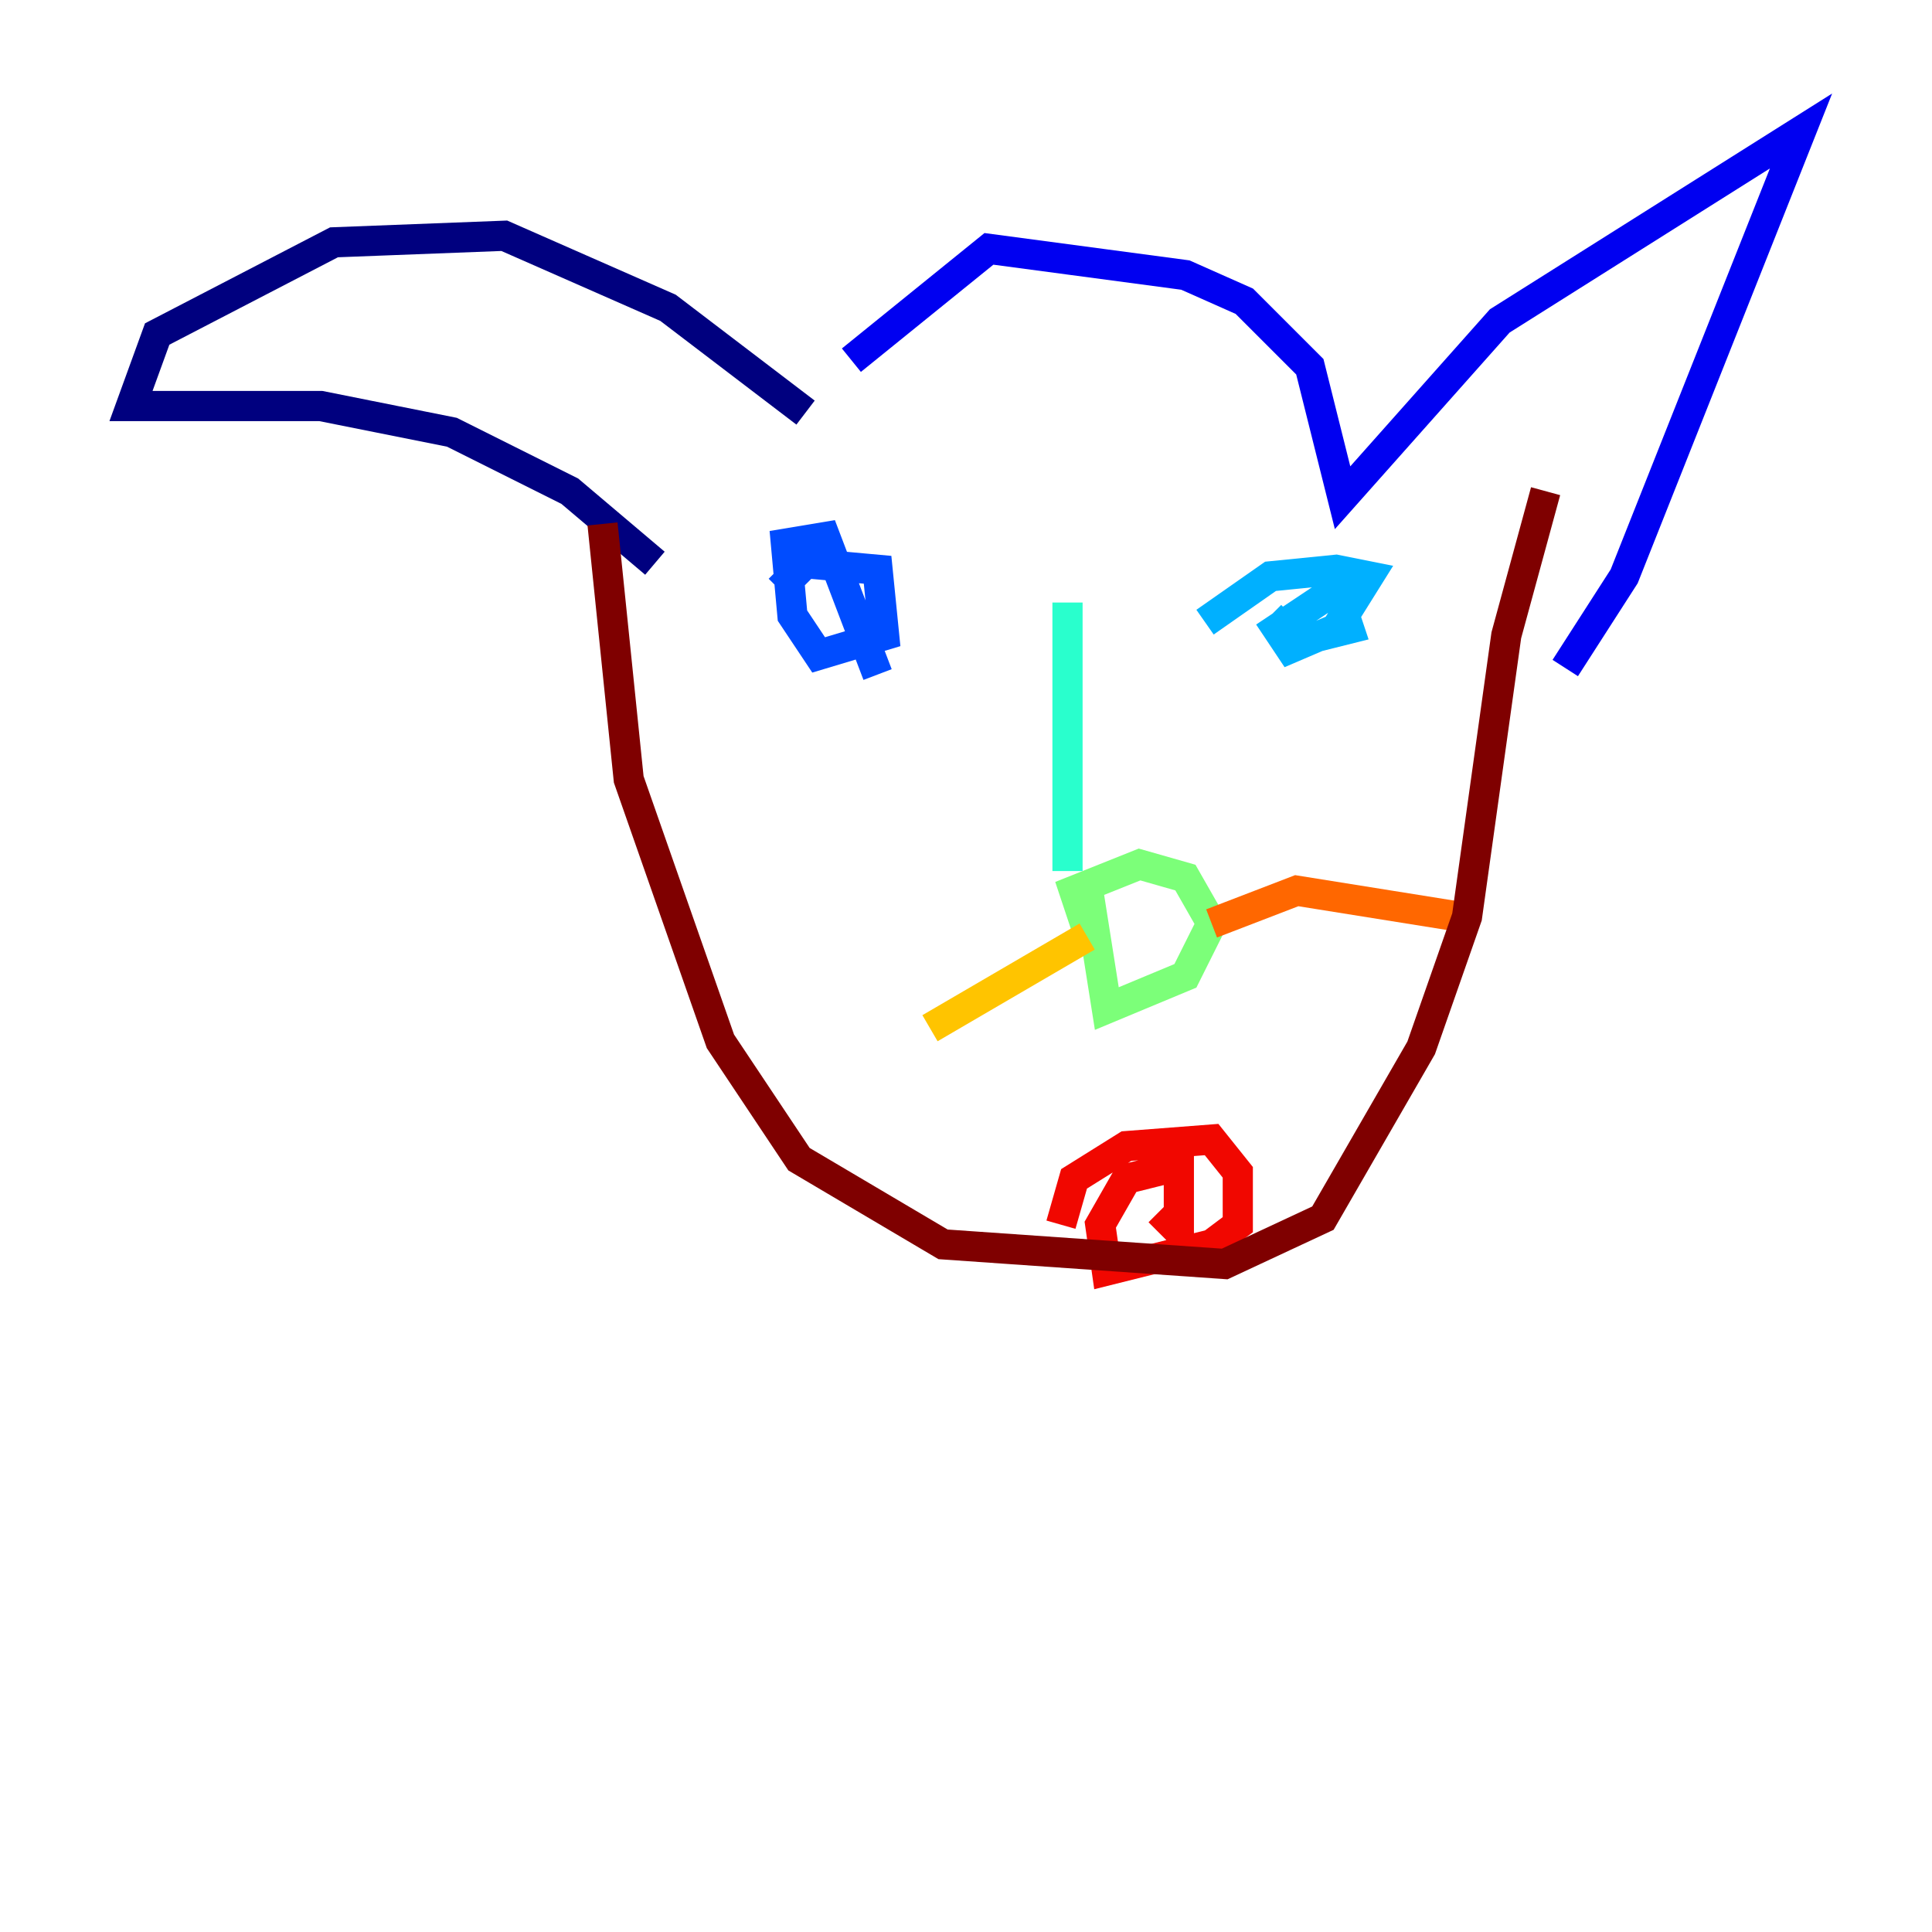 <?xml version="1.0" encoding="utf-8" ?>
<svg baseProfile="tiny" height="128" version="1.2" viewBox="0,0,128,128" width="128" xmlns="http://www.w3.org/2000/svg" xmlns:ev="http://www.w3.org/2001/xml-events" xmlns:xlink="http://www.w3.org/1999/xlink"><defs /><polyline fill="none" points="43.39,37.315 37.749,32.542 29.939,28.637 21.261,26.902 8.678,26.902 10.414,22.129 22.129,16.054 33.41,15.62 44.258,20.393 53.37,27.336" stroke="#00007f" stroke-width="2" /><polyline fill="none" points="56.407,23.864 65.519,16.488 78.536,18.224 82.441,19.959 86.78,24.298 88.949,32.976 99.363,21.261 119.322,8.678 107.607,38.183 103.702,44.258" stroke="#0000f1" stroke-width="2" /><polyline fill="none" points="51.634,39.051 53.37,37.315 58.142,37.749 58.576,42.088 54.237,43.39 52.502,40.786 52.068,36.014 54.671,35.58 58.142,44.691" stroke="#004cff" stroke-width="2" /><polyline fill="none" points="79.837,41.22 84.176,38.183 88.515,37.749 90.685,38.183 88.515,41.654 85.478,42.956 84.61,41.654 88.515,39.051 89.383,41.654 85.912,42.522 84.176,40.786" stroke="#00b0ff" stroke-width="2" /><polyline fill="none" points="70.725,39.919 70.725,57.709" stroke="#29ffcd" stroke-width="2" /><polyline fill="none" points="72.027,61.614 71.159,59.01 75.498,57.275 78.536,58.142 80.271,61.18 78.536,64.651 73.329,66.82 72.027,58.576" stroke="#7cff79" stroke-width="2" /><polyline fill="none" points="77.234,64.217 77.234,64.217" stroke="#cdff29" stroke-width="2" /><polyline fill="none" points="72.027,62.047 61.614,68.122" stroke="#ffc400" stroke-width="2" /><polyline fill="none" points="80.271,61.18 85.912,59.01 96.759,60.746" stroke="#ff6700" stroke-width="2" /><polyline fill="none" points="70.291,81.139 71.159,78.102 74.63,75.932 80.271,75.498 82.007,77.668 82.007,81.139 80.271,82.441 73.329,84.176 72.895,81.139 74.63,78.102 78.102,77.234 78.102,81.573 76.8,80.271" stroke="#f10700" stroke-width="2" /><polyline fill="none" points="39.919,34.712 41.654,51.634 47.729,68.99 52.936,76.8 62.481,82.441 81.139,83.742 87.647,80.705 94.156,69.424 97.193,60.746 99.797,42.088 102.4,32.542" stroke="#7f0000" stroke-width="2" /></svg>